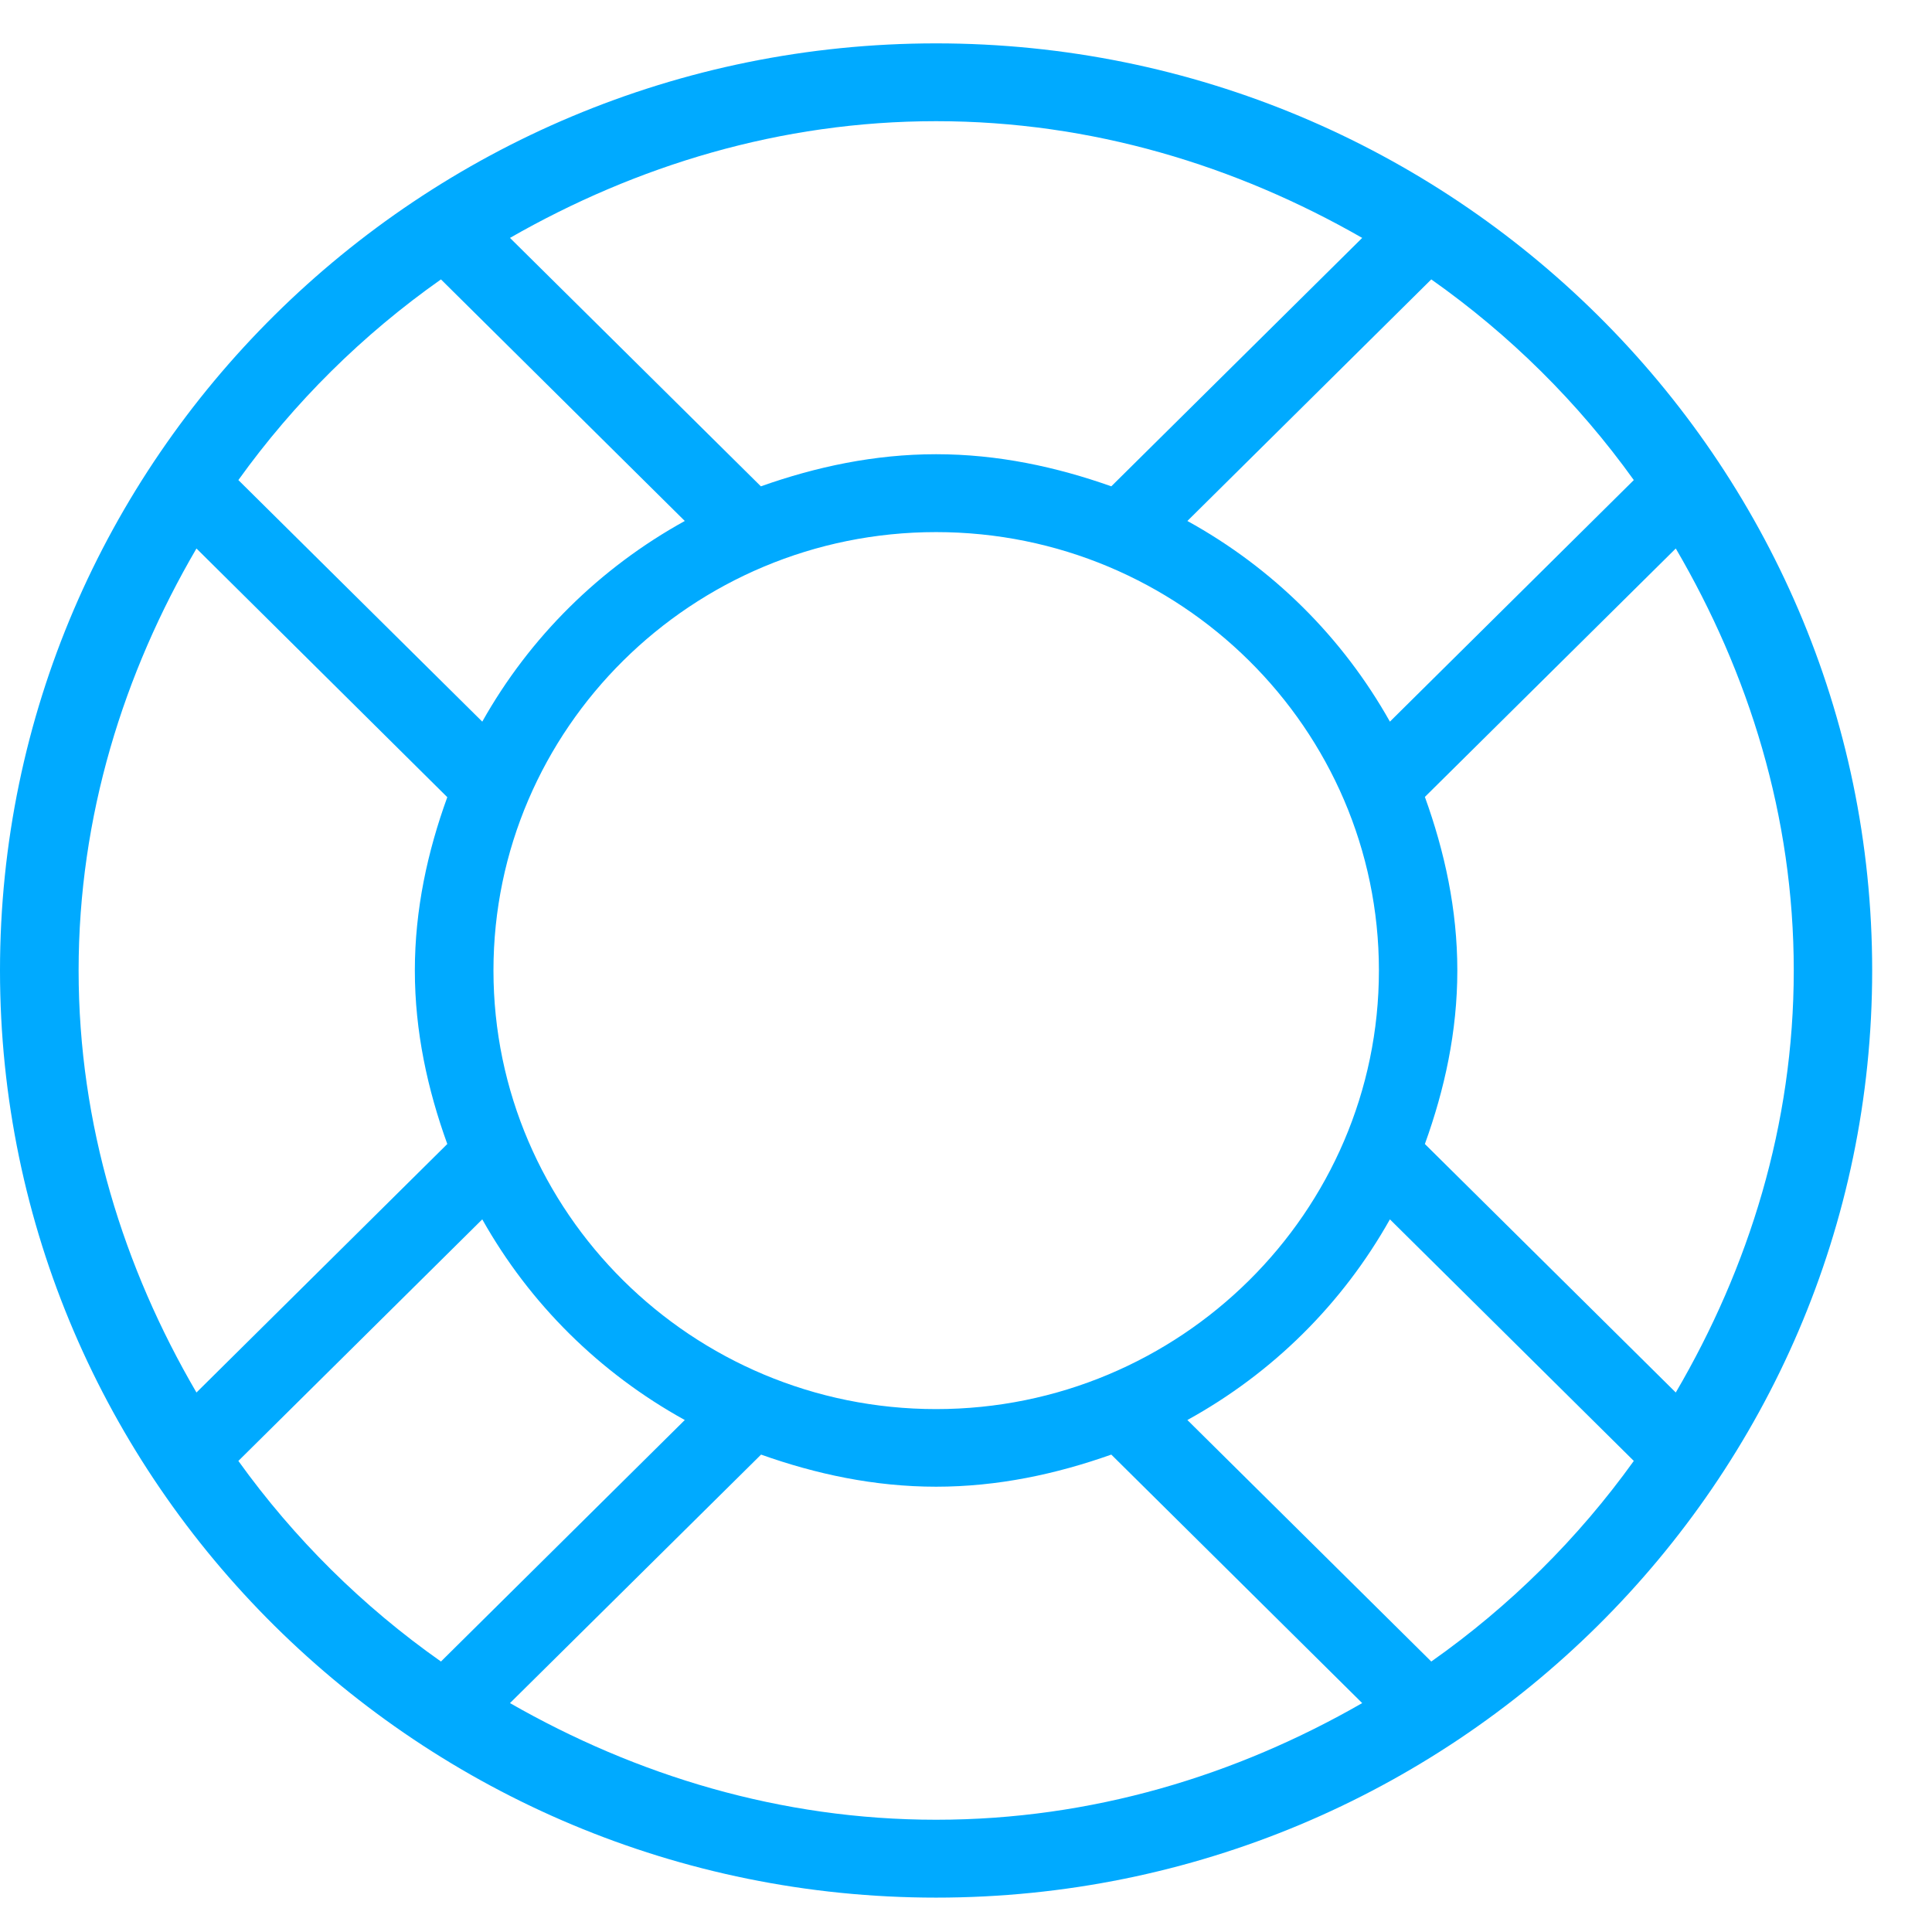 
<svg width="29px" height="29px" viewBox="0 0 29 29" version="1.1" xmlns="http://www.w3.org/2000/svg" xmlns:xlink="http://www.w3.org/1999/xlink">
    <!-- Generator: Sketch 3.8.3 (29802) - http://www.bohemiancoding.com/sketch -->
    <desc>Created with Sketch.</desc>
    <defs></defs>
    <path d="M21.484,24.94 L17.823,21.315 C19.105,20.609 20.151,19.57 20.863,18.303 L24.524,21.929 C23.688,23.094 22.66,24.112 21.484,24.94 M7.655,25.564 L11.424,21.834 C12.248,22.127 13.126,22.316 14.051,22.316 C14.977,22.316 15.854,22.127 16.681,21.834 L20.447,25.564 C18.555,26.651 16.389,27.315 14.051,27.315 C11.714,27.315 9.548,26.648 7.655,25.564 M3.578,21.929 L7.239,18.303 C7.951,19.57 9.001,20.609 10.279,21.315 L6.619,24.94 C5.442,24.112 4.415,23.094 3.578,21.929 M2.949,8.233 L6.714,11.966 C6.418,12.781 6.227,13.651 6.227,14.567 C6.227,15.484 6.418,16.353 6.714,17.172 L2.949,20.902 C1.854,19.028 1.18,16.883 1.18,14.567 C1.18,12.252 1.854,10.107 2.949,8.233 M6.619,4.194 L10.279,7.82 C9.001,8.526 7.951,9.565 7.239,10.832 L3.578,7.206 C4.415,6.04 5.442,5.023 6.619,4.194 M20.447,3.571 L16.681,7.3 C15.854,7.007 14.977,6.818 14.051,6.818 C13.126,6.818 12.248,7.007 11.421,7.3 L7.655,3.571 C9.548,2.487 11.714,1.819 14.051,1.819 C16.389,1.819 18.555,2.487 20.447,3.571 M24.524,7.206 L20.863,10.832 C20.151,9.565 19.105,8.526 17.823,7.82 L21.484,4.194 C22.66,5.023 23.688,6.04 24.524,7.206 M14.051,21.151 C10.387,21.151 7.407,18.196 7.407,14.567 C7.407,10.939 10.387,7.987 14.051,7.987 C17.715,7.987 20.698,10.939 20.698,14.567 C20.698,18.196 17.715,21.151 14.051,21.151 M25.154,20.902 L21.388,17.172 C21.684,16.353 21.875,15.484 21.875,14.567 C21.875,13.651 21.684,12.781 21.388,11.962 L25.154,8.233 C26.251,10.107 26.925,12.252 26.925,14.567 C26.925,16.883 26.251,19.028 25.154,20.902 M14.051,0.651 C6.304,0.651 0,6.894 0,14.567 C0,22.241 6.304,28.484 14.051,28.484 C21.799,28.484 28.102,22.241 28.102,14.567 C28.102,6.894 21.799,0.651 14.051,0.651" id="Fill-1" stroke="none" fill="#00AAFF" fill-rule="evenodd"></path>
</svg>
